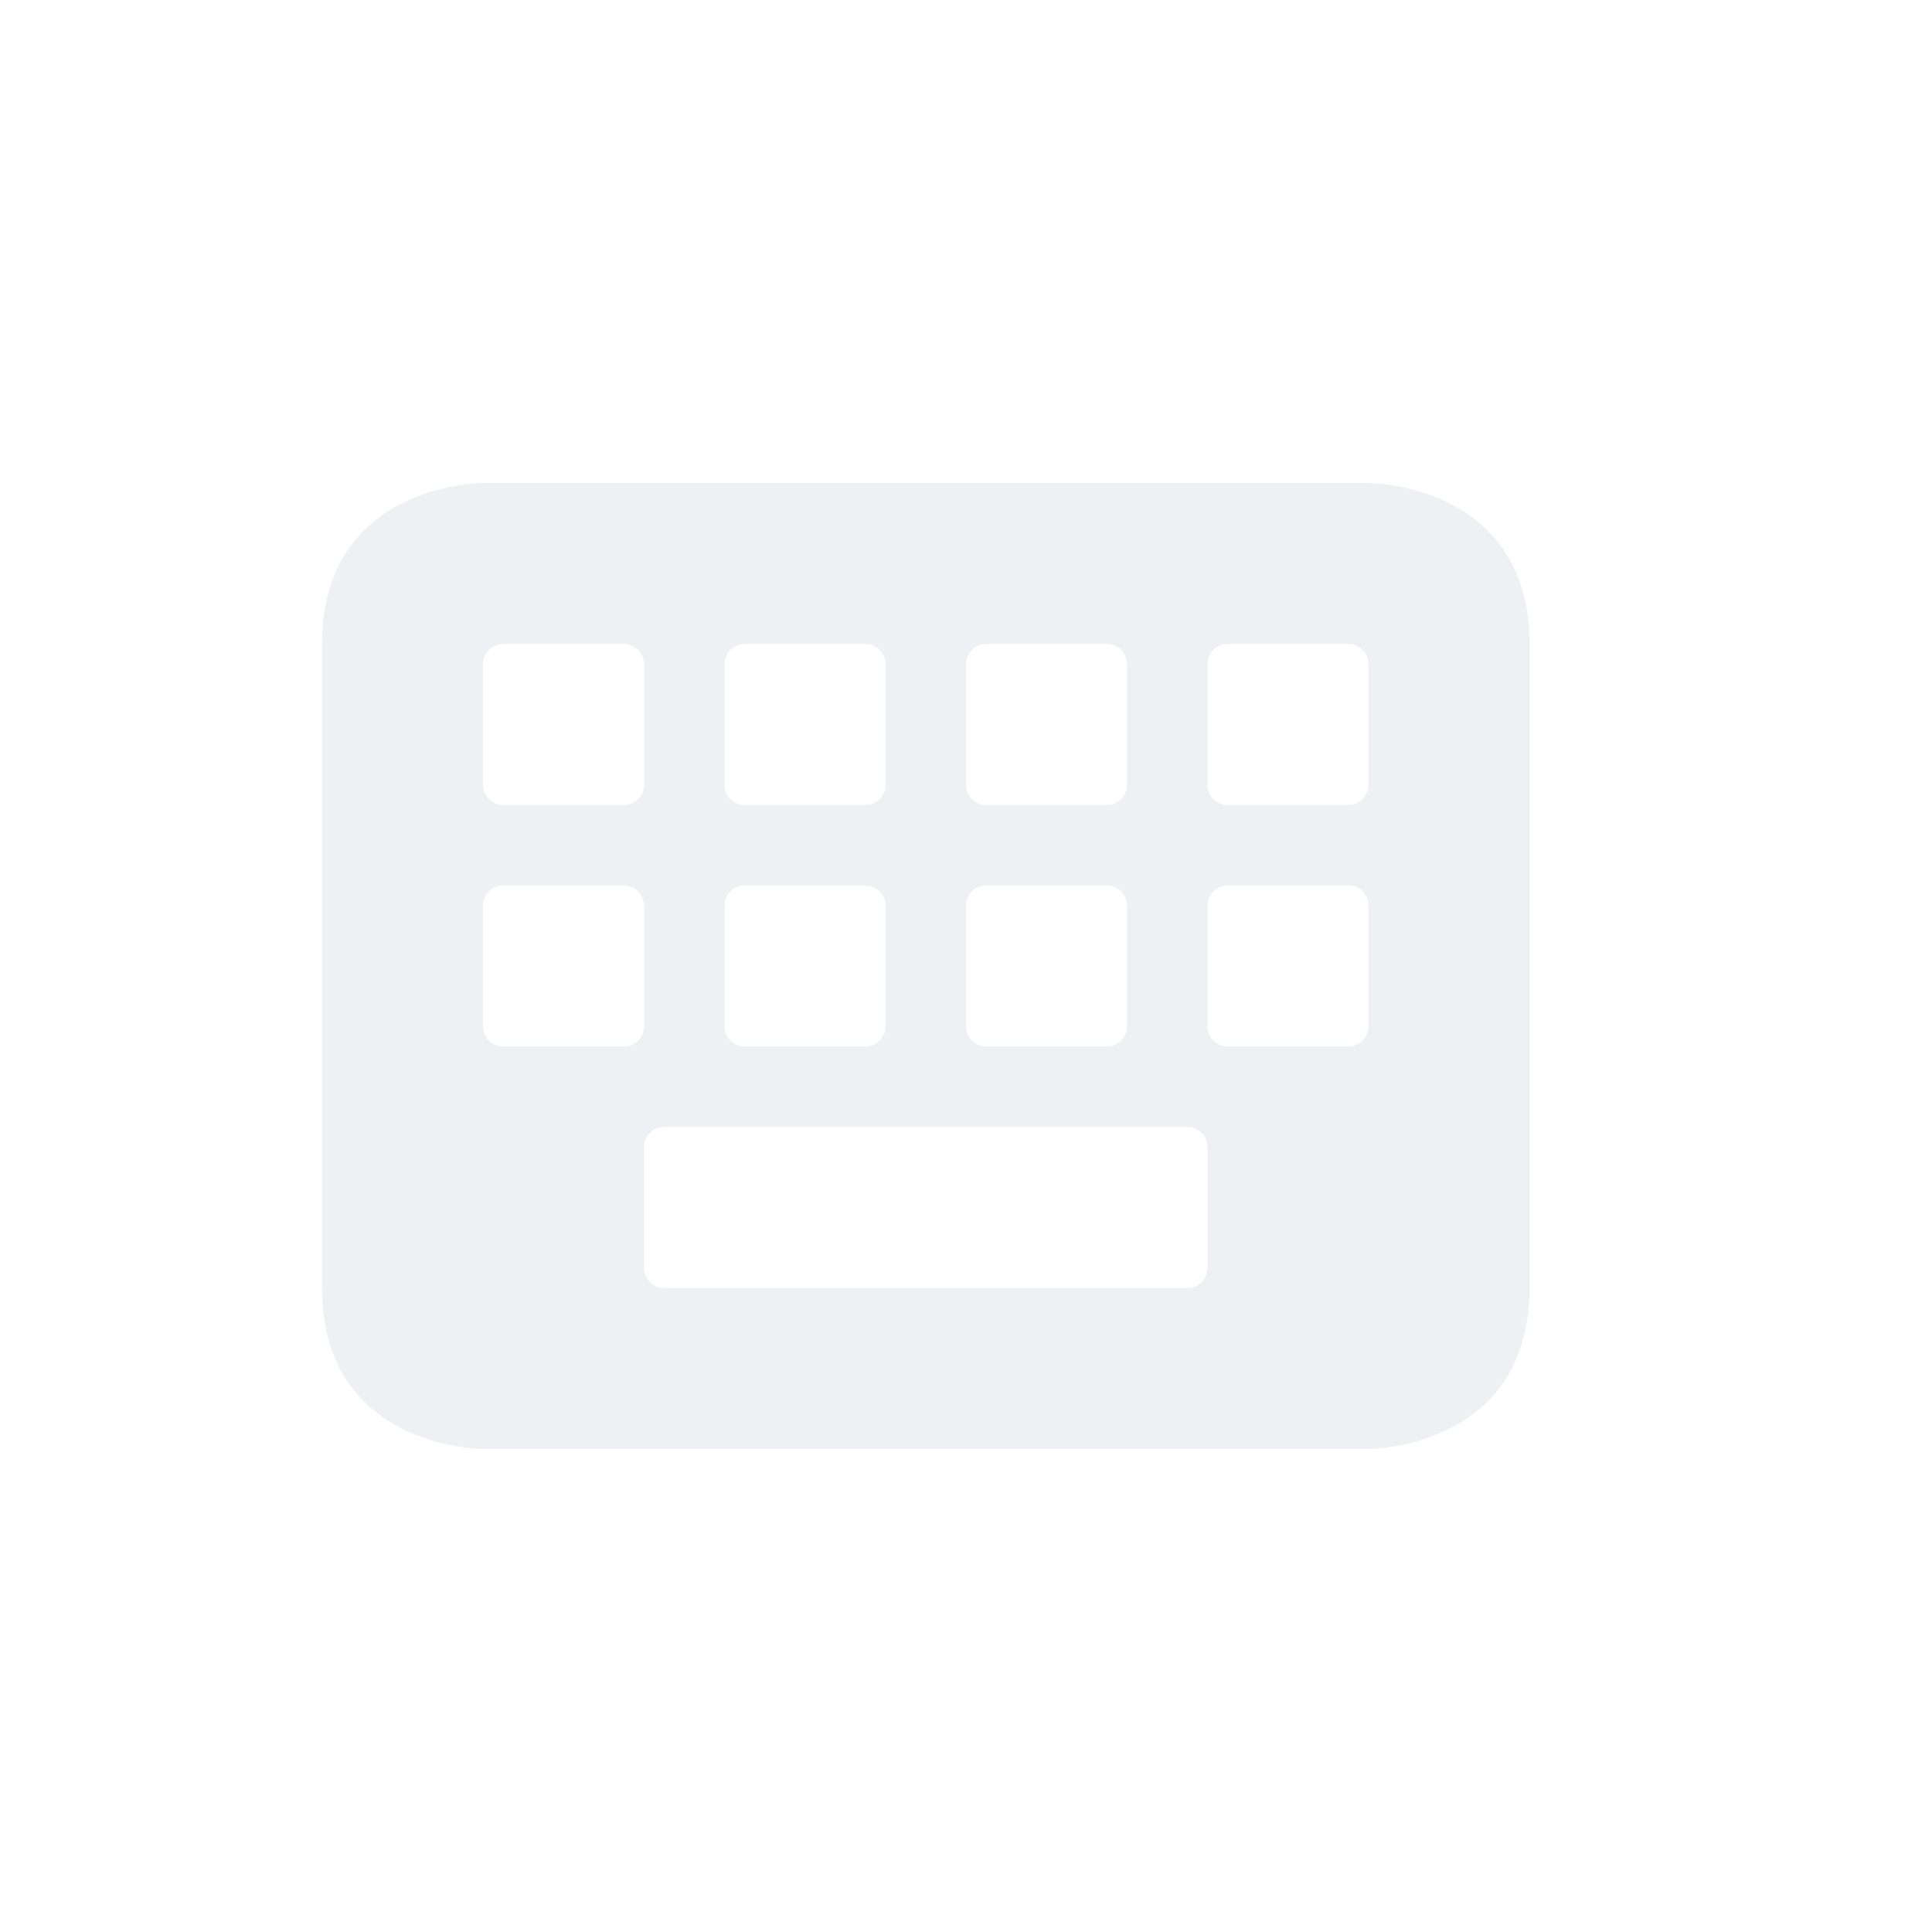 <svg xmlns="http://www.w3.org/2000/svg" width="24" height="24" version="1.1">
 <defs>
  <style id="current-color-scheme" type="text/css">
   .ColorScheme-Text { color:#d2d4de; } .ColorScheme-Highlight { color:#4285f4; } .ColorScheme-NeutralText { color:#ff9800; } .ColorScheme-PositiveText { color:#4caf50; } .ColorScheme-NegativeText { color:#f44336; }
  </style>
 </defs>
 <path style="opacity:.35;fill:currentColor" class="ColorScheme-Text" d="M 6,6 C 6,6 4,6 4,8 l 0,8 c 0,2 2,2 2,2 l 11,0 c 0,0 2,0 2,-2 L 19,8 C 19,6 17,6 17,6 L 6,6 Z m 0.25,2 1.5,0 C 7.888,8 8,8.111 8,8.25 l 0,1.5 C 8,9.889 7.888,10 7.75,10 l -1.5,0 C 6.112,10 6,9.889 6,9.75 L 6,8.25 C 6,8.111 6.112,8 6.25,8 Z m 3,0 1.5,0 C 10.889,8 11,8.111 11,8.25 l 0,1.5 C 11,9.889 10.889,10 10.75,10 l -1.5,0 C 9.111,10 9,9.889 9,9.75 L 9,8.25 C 9,8.111 9.111,8 9.25,8 Z m 3,0 1.5,0 C 13.888,8 14,8.111 14,8.25 l 0,1.5 C 14,9.889 13.888,10 13.75,10 l -1.5,0 C 12.112,10 12,9.889 12,9.75 l 0,-1.5 C 12,8.111 12.112,8 12.25,8 Z m 3,0 1.5,0 C 16.888,8 17,8.111 17,8.25 l 0,1.5 C 17,9.889 16.888,10 16.75,10 l -1.5,0 C 15.112,10 15,9.889 15,9.75 l 0,-1.5 C 15,8.111 15.112,8 15.25,8 Z m -9,3 1.5,0 C 7.888,11 8,11.112 8,11.25 l 0,1.5 C 8,12.888 7.888,13 7.75,13 l -1.5,0 C 6.112,13 6,12.888 6,12.75 l 0,-1.5 C 6,11.112 6.112,11 6.25,11 Z m 3,0 1.5,0 c 0.139,0 0.25,0.112 0.25,0.25 l 0,1.5 C 11,12.888 10.889,13 10.75,13 l -1.5,0 C 9.111,13 9,12.888 9,12.75 l 0,-1.5 C 9,11.112 9.111,11 9.25,11 Z m 3,0 1.5,0 c 0.139,0 0.25,0.112 0.25,0.25 l 0,1.5 C 14,12.888 13.888,13 13.75,13 l -1.5,0 C 12.112,13 12,12.888 12,12.75 l 0,-1.5 C 12,11.112 12.112,11 12.25,11 Z m 3,0 1.5,0 c 0.139,0 0.25,0.112 0.25,0.25 l 0,1.5 C 17,12.888 16.888,13 16.75,13 l -1.5,0 C 15.112,13 15,12.888 15,12.75 l 0,-1.5 C 15,11.112 15.112,11 15.25,11 Z m -7,3 6.5,0 c 0.139,0 0.25,0.112 0.25,0.25 l 0,1.5 C 15,15.888 14.888,16 14.75,16 l -6.5,0 C 8.111,16 8,15.888 8,15.75 l 0,-1.5 C 8,14.112 8.111,14 8.25,14 Z"/>
</svg>

